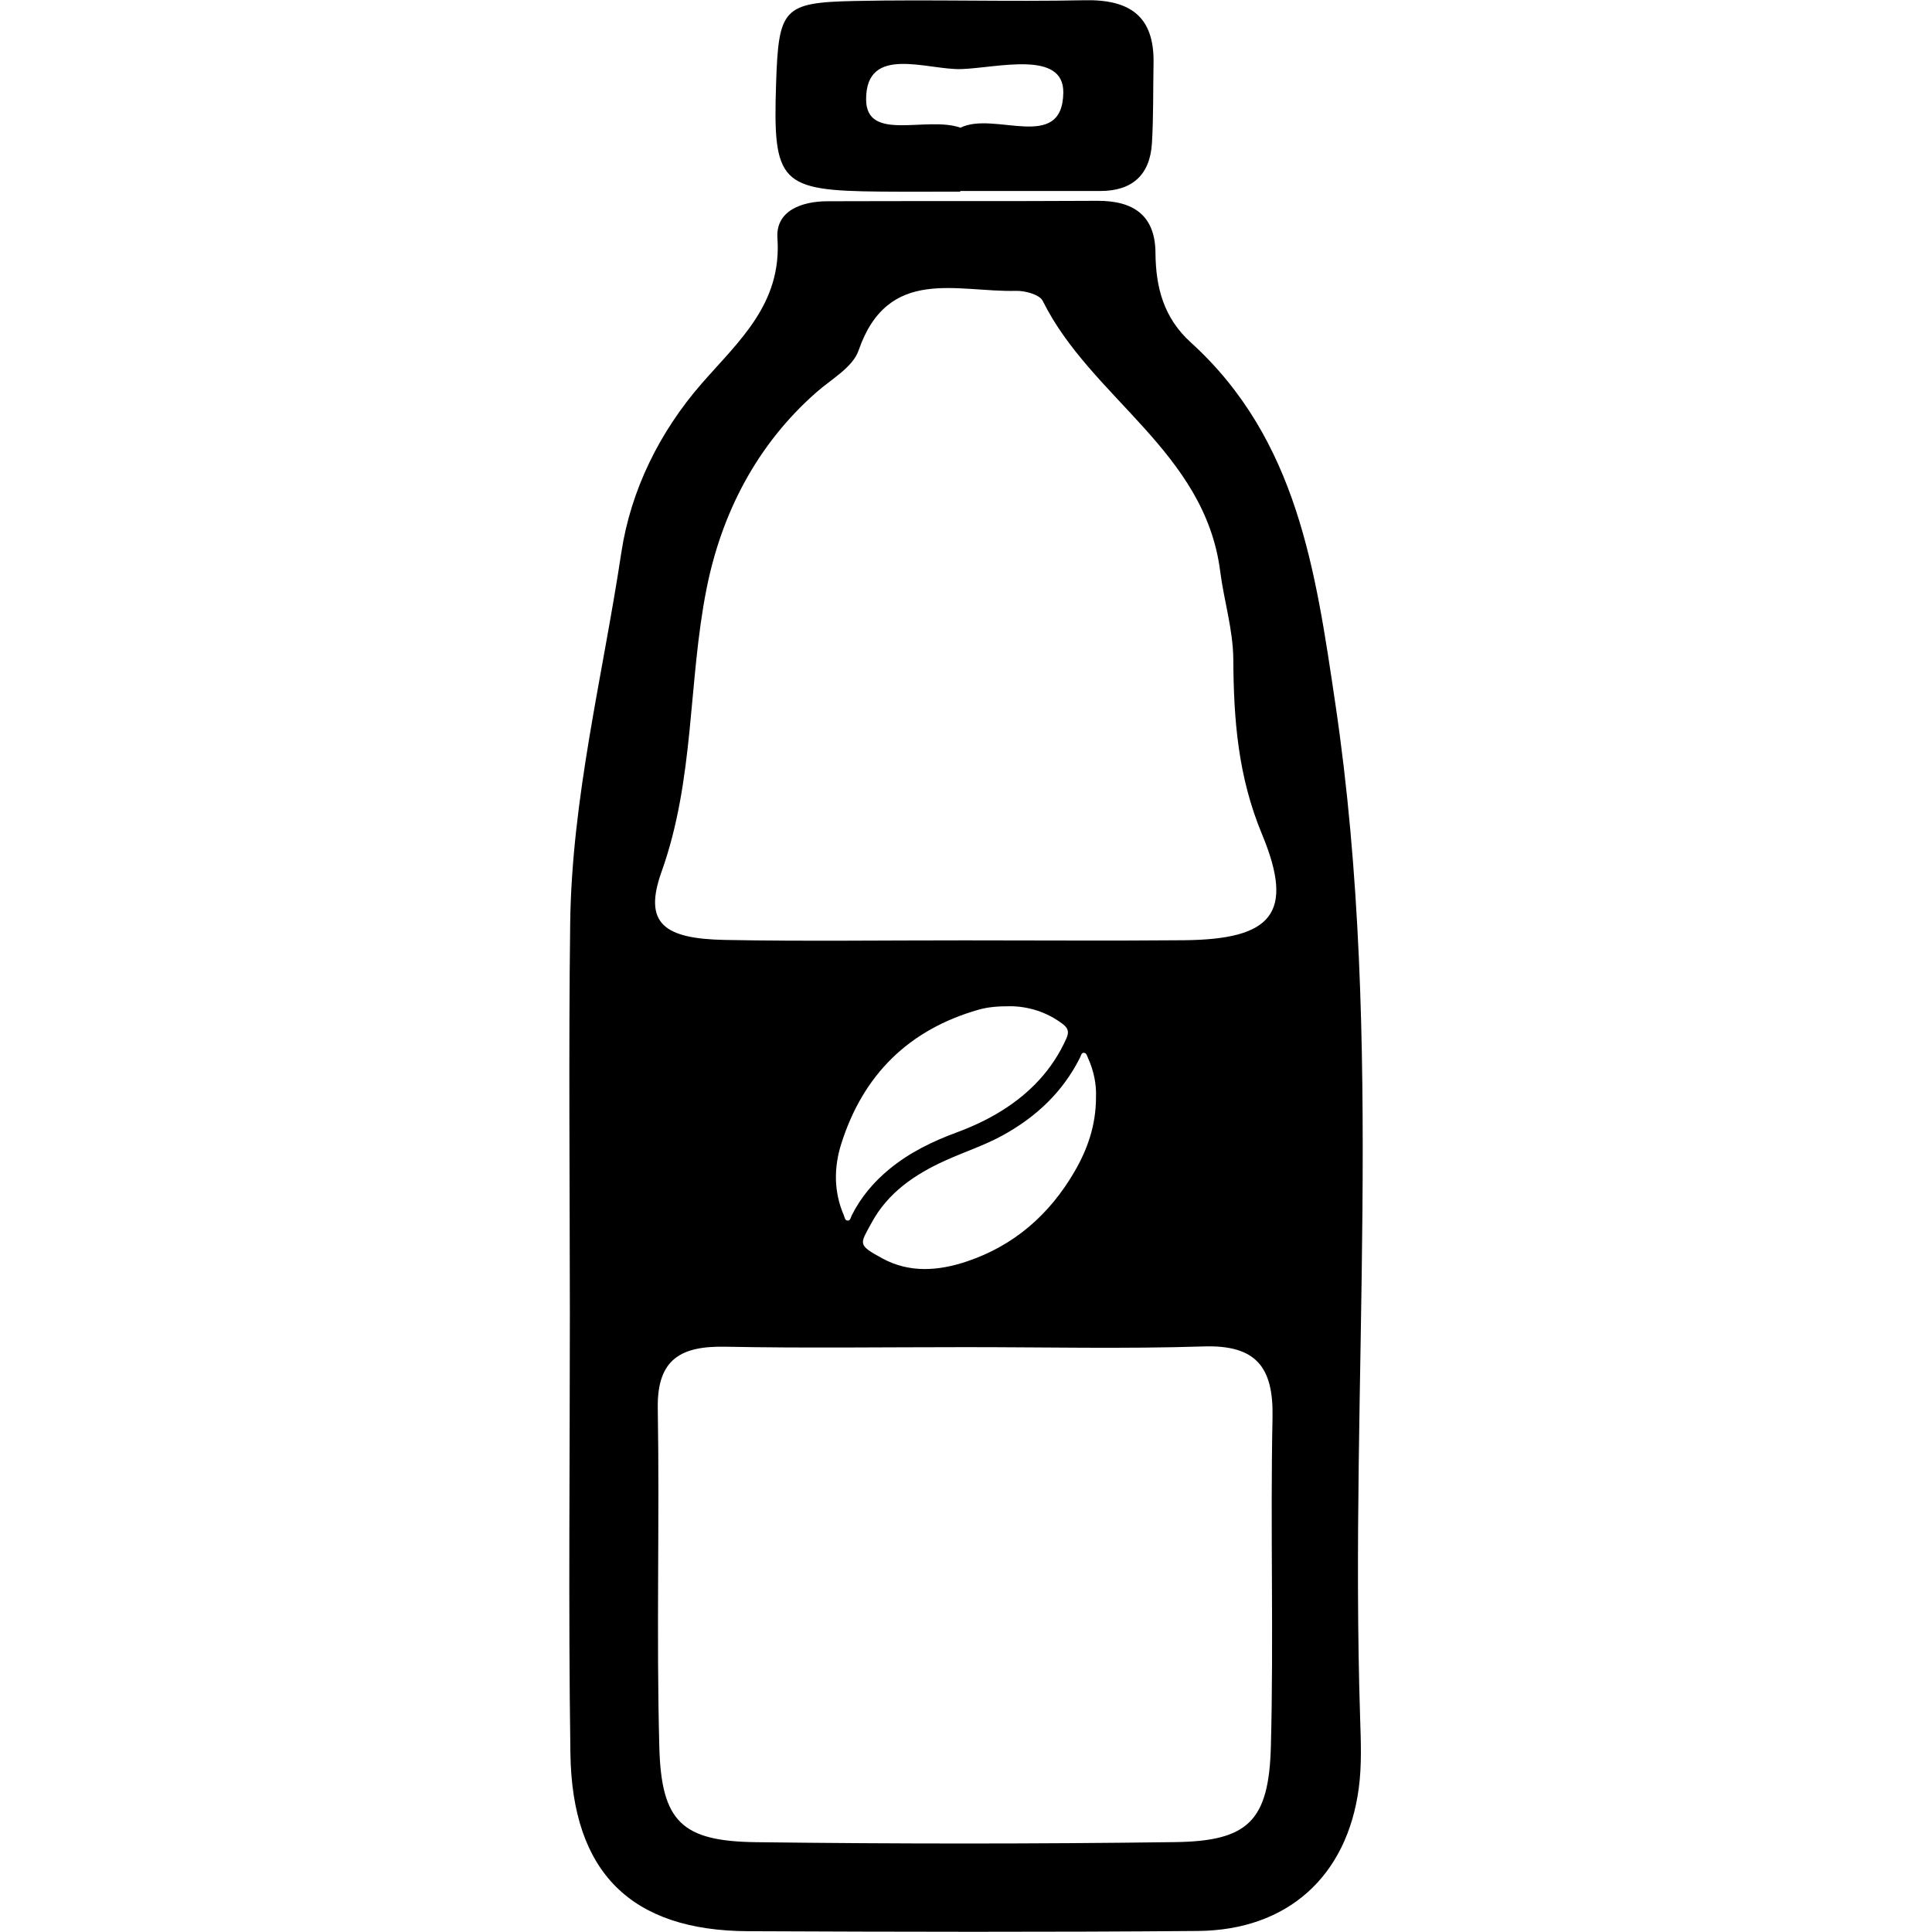 <?xml version="1.0" encoding="utf-8"?>
<!-- Generator: Adobe Illustrator 16.0.4, SVG Export Plug-In . SVG Version: 6.00 Build 0)  -->
<!DOCTYPE svg PUBLIC "-//W3C//DTD SVG 1.1//EN" "http://www.w3.org/Graphics/SVG/1.1/DTD/svg11.dtd">
<svg version="1.1" id="Layer_2101" xmlns="http://www.w3.org/2000/svg" xmlns:xlink="http://www.w3.org/1999/xlink" x="0px" y="0px"
	 width="128px" height="128px" viewBox="0 0 128 128" enable-background="new 0 0 128 128" xml:space="preserve">
<g>
	<path fill-rule="evenodd" clip-rule="evenodd" d="M63.619,12.696c-1.766,0-3.533,0.014-5.298-0.003
		c-6.64-0.062-7.121-0.564-6.904-7.136c0.166-4.999,0.448-5.391,5.212-5.492c5.076-0.108,10.157,0.058,15.232-0.049
		c2.986-0.063,4.624,1.052,4.564,4.175c-0.033,1.765-0.001,3.533-0.106,5.293c-0.126,2.098-1.301,3.173-3.428,3.17
		c-3.091-0.005-6.183-0.001-9.272-0.001C63.619,12.667,63.619,12.682,63.619,12.696z M63.636,8.46
		c2.246-1.123,6.761,1.675,6.811-2.327c0.035-2.828-4.371-1.641-6.739-1.556c-2.247,0.081-6.337-1.66-6.326,2.011
		C57.392,9.44,61.383,7.668,63.636,8.46z"/>
	<g>
		<path d="M88.473,46.644c-1.304-8.782-2.503-17.535-9.581-23.958c-1.79-1.625-2.322-3.635-2.339-5.939
			c-0.019-2.5-1.486-3.456-3.856-3.442c-5.959,0.034-11.919,0.006-17.879,0.028c-1.688,0.006-3.438,0.616-3.311,2.446
			c0.3,4.347-2.538,6.796-4.996,9.606c-2.817,3.222-4.725,7.1-5.347,11.228c-1.232,8.177-3.285,16.263-3.388,24.583
			c-0.108,8.609-0.024,17.221-0.021,25.831c0.002,9.713-0.104,19.428,0.036,29.14c0.113,7.908,4.041,11.744,11.765,11.78
			c9.934,0.043,19.868,0.067,29.801-0.015c5.949-0.05,9.895-3.617,10.669-9.487c0.201-1.522,0.135-3.089,0.086-4.63
			C89.394,91.429,91.786,68.976,88.473,46.644z M84.2,115.678c-0.13,4.973-1.499,6.303-6.363,6.367
			c-9.24,0.123-18.484,0.121-27.725,0.005c-4.926-0.061-6.297-1.341-6.43-6.304c-0.201-7.478,0.023-14.964-0.103-22.443
			c-0.055-3.293,1.571-4.136,4.482-4.079c5.28,0.102,10.563,0.028,15.844,0.028c5.28-0.003,10.565,0.122,15.841-0.047
			c3.459-0.109,4.629,1.354,4.562,4.688C84.159,101.153,84.389,108.42,84.2,115.678z M70.649,68.804
			c-0.924,2.067-2.406,3.619-4.309,4.801c-0.93,0.579-1.917,1.036-2.945,1.417c-1.611,0.594-3.143,1.336-4.48,2.441
			c-1.04,0.859-1.891,1.864-2.492,3.075c-0.061,0.123-0.08,0.316-0.237,0.327c-0.215,0.016-0.223-0.216-0.281-0.351
			c-0.671-1.556-0.664-3.172-0.167-4.74c1.446-4.568,4.471-7.564,9.106-8.882c0.619-0.176,1.261-0.227,2.109-0.227
			c1.138,0.013,2.37,0.354,3.455,1.179C70.77,68.118,70.843,68.372,70.649,68.804z M71.545,70.087
			c0.062-0.124,0.097-0.321,0.233-0.336c0.203-0.021,0.24,0.203,0.305,0.345c0.391,0.856,0.563,1.76,0.53,2.582
			c0.003,1.879-0.57,3.482-1.441,4.974c-1.652,2.826-3.992,4.876-7.12,5.923c-1.874,0.628-3.793,0.78-5.6-0.206
			c-1.669-0.913-1.484-0.926-0.7-2.369c1.075-1.982,2.855-3.195,4.862-4.105c1.273-0.579,2.611-1.007,3.842-1.687
			C68.652,73.993,70.407,72.351,71.545,70.087z M78.42,62.293c-4.845,0.043-9.69,0.008-14.535,0.008
			c-5.286-0.003-10.573,0.072-15.856-0.028c-4.047-0.077-5.421-1.097-4.199-4.519c2.198-6.15,1.753-12.545,2.976-18.724
			c0.988-4.99,3.313-9.56,7.293-13.049c0.991-0.869,2.4-1.65,2.783-2.759c1.942-5.623,6.526-3.848,10.428-3.952
			c0.603-0.016,1.566,0.244,1.775,0.667c3.191,6.438,10.746,9.976,11.756,17.917c0.246,1.935,0.856,3.857,0.869,5.841
			c0.024,3.958,0.303,7.729,1.899,11.57C85.799,60.536,84.26,62.24,78.42,62.293z"/>
	</g>
</g>
</svg>
